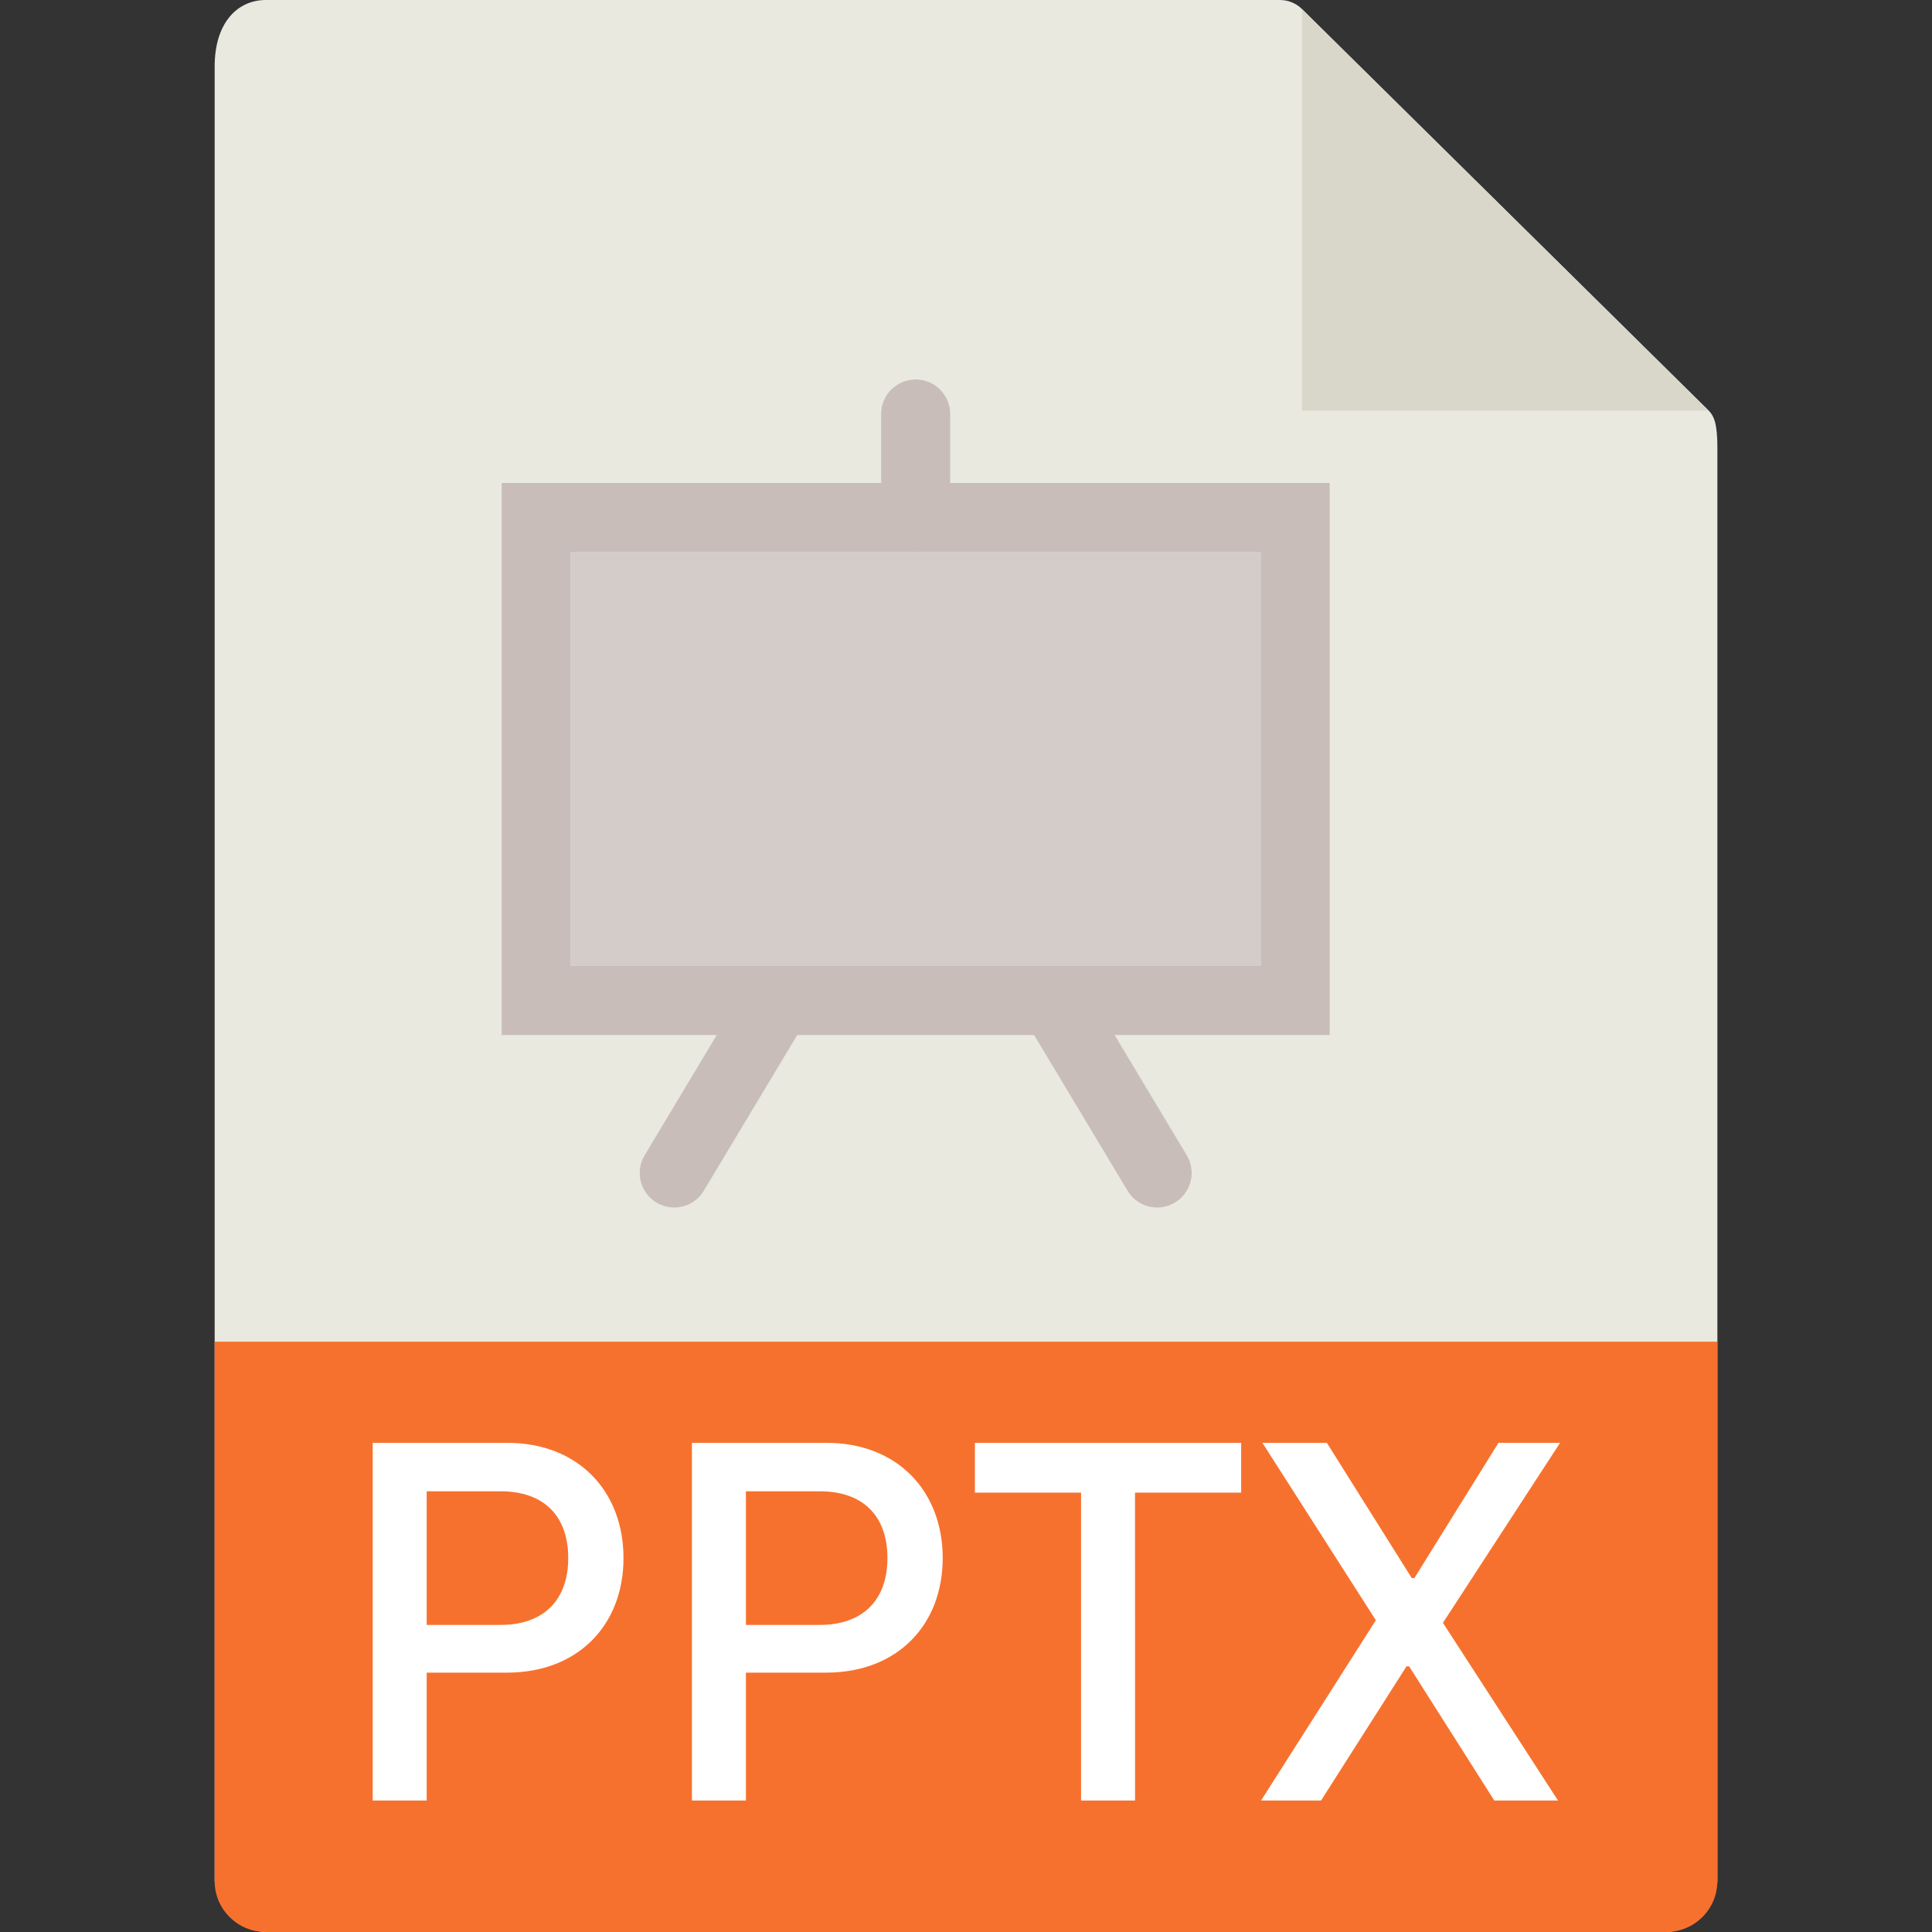 <svg height="36" viewBox="0 0 36 36" width="36" xmlns="http://www.w3.org/2000/svg"><rect x="0" y="0" width="36" height="36" fill="#333333" stroke="none"/><g fill="none" fill-rule="evenodd"><path d="m4.953 0c-.526 0-.953.421-.953 1.238v33.812c0 .222.427.95.953.95h26.095c.526 0 .953-.728.953-.95v-26.707c0-.447-.061-.591-.167-.698l-7.577-7.48c-.107-.105-.253-.165-.405-.165z" fill="#e9e9e0" fill-rule="nonzero"/><path d="m24.26.17 7.57 7.48h-7.57z" fill="#d9d7ca"/><path d="m4.953 36c-.526 0-.953-.424-.953-.947v-10.053h28v10.053c0 .523-.427.947-.953.947z" fill="#f7712e" fill-rule="nonzero"/><path d="m9.45 26.885c1.333 0 2.168.908 2.168 2.148 0 1.24-.84 2.134-2.173 2.134h-1.494v2.383h-1.006v-6.665zm1.138 2.148c0-.796-.464-1.245-1.26-1.245h-1.377v2.49h1.377c.796 0 1.26-.459 1.26-1.245zm4.81-2.148c1.333 0 2.168.908 2.168 2.148 0 1.24-.84 2.134-2.173 2.134h-1.494v2.383h-1.006v-6.665zm1.138 2.148c0-.796-.464-1.245-1.26-1.245h-1.377v2.49h1.377c.796 0 1.26-.459 1.26-1.245zm4.614 4.517h-1.006v-5.737h-1.978v-.928h4.961v.928h-1.978zm7.92-6.665-2.183 3.354 2.144 3.311h-1.187l-1.587-2.5h-.049l-1.592 2.5h-1.118l2.139-3.359-2.114-3.306h1.201l1.582 2.52h.049l1.567-2.52z" fill="#fff"/><g fill-rule="nonzero"><path d="m9.348 9h15.429v10.286h-15.429zm1.286 9h12.857v-7.714h-12.857z" fill="#c8bdb8"/><path d="m12.562 22.5c-.113 0-.226-.03-.33-.092-.304-.183-.403-.577-.22-.882l1.929-3.214c.183-.304.577-.403.882-.22.304.183.403.577.22.882l-1.929 3.214c-.12.201-.333.312-.552.312" fill="#c8bdb8"/><path d="m21.563 22.5c-.219 0-.431-.111-.552-.312l-1.929-3.214c-.183-.305-.084-.699.22-.882.305-.183.699-.084.882.22l1.929 3.214c.183.305.084.699-.22.882-.103.062-.218.092-.33.092" fill="#c8bdb8"/><path d="m17.062 10.286c-.355 0-.643-.287-.643-.643v-1.929c0-.355.288-.643.643-.643s.643.287.643.643v1.929c0 .355-.288.643-.643.643" fill="#c8bdb8"/><path d="m10.634 10.286h12.857v7.714h-12.857z" fill="#d3ccc9"/></g></g></svg>
